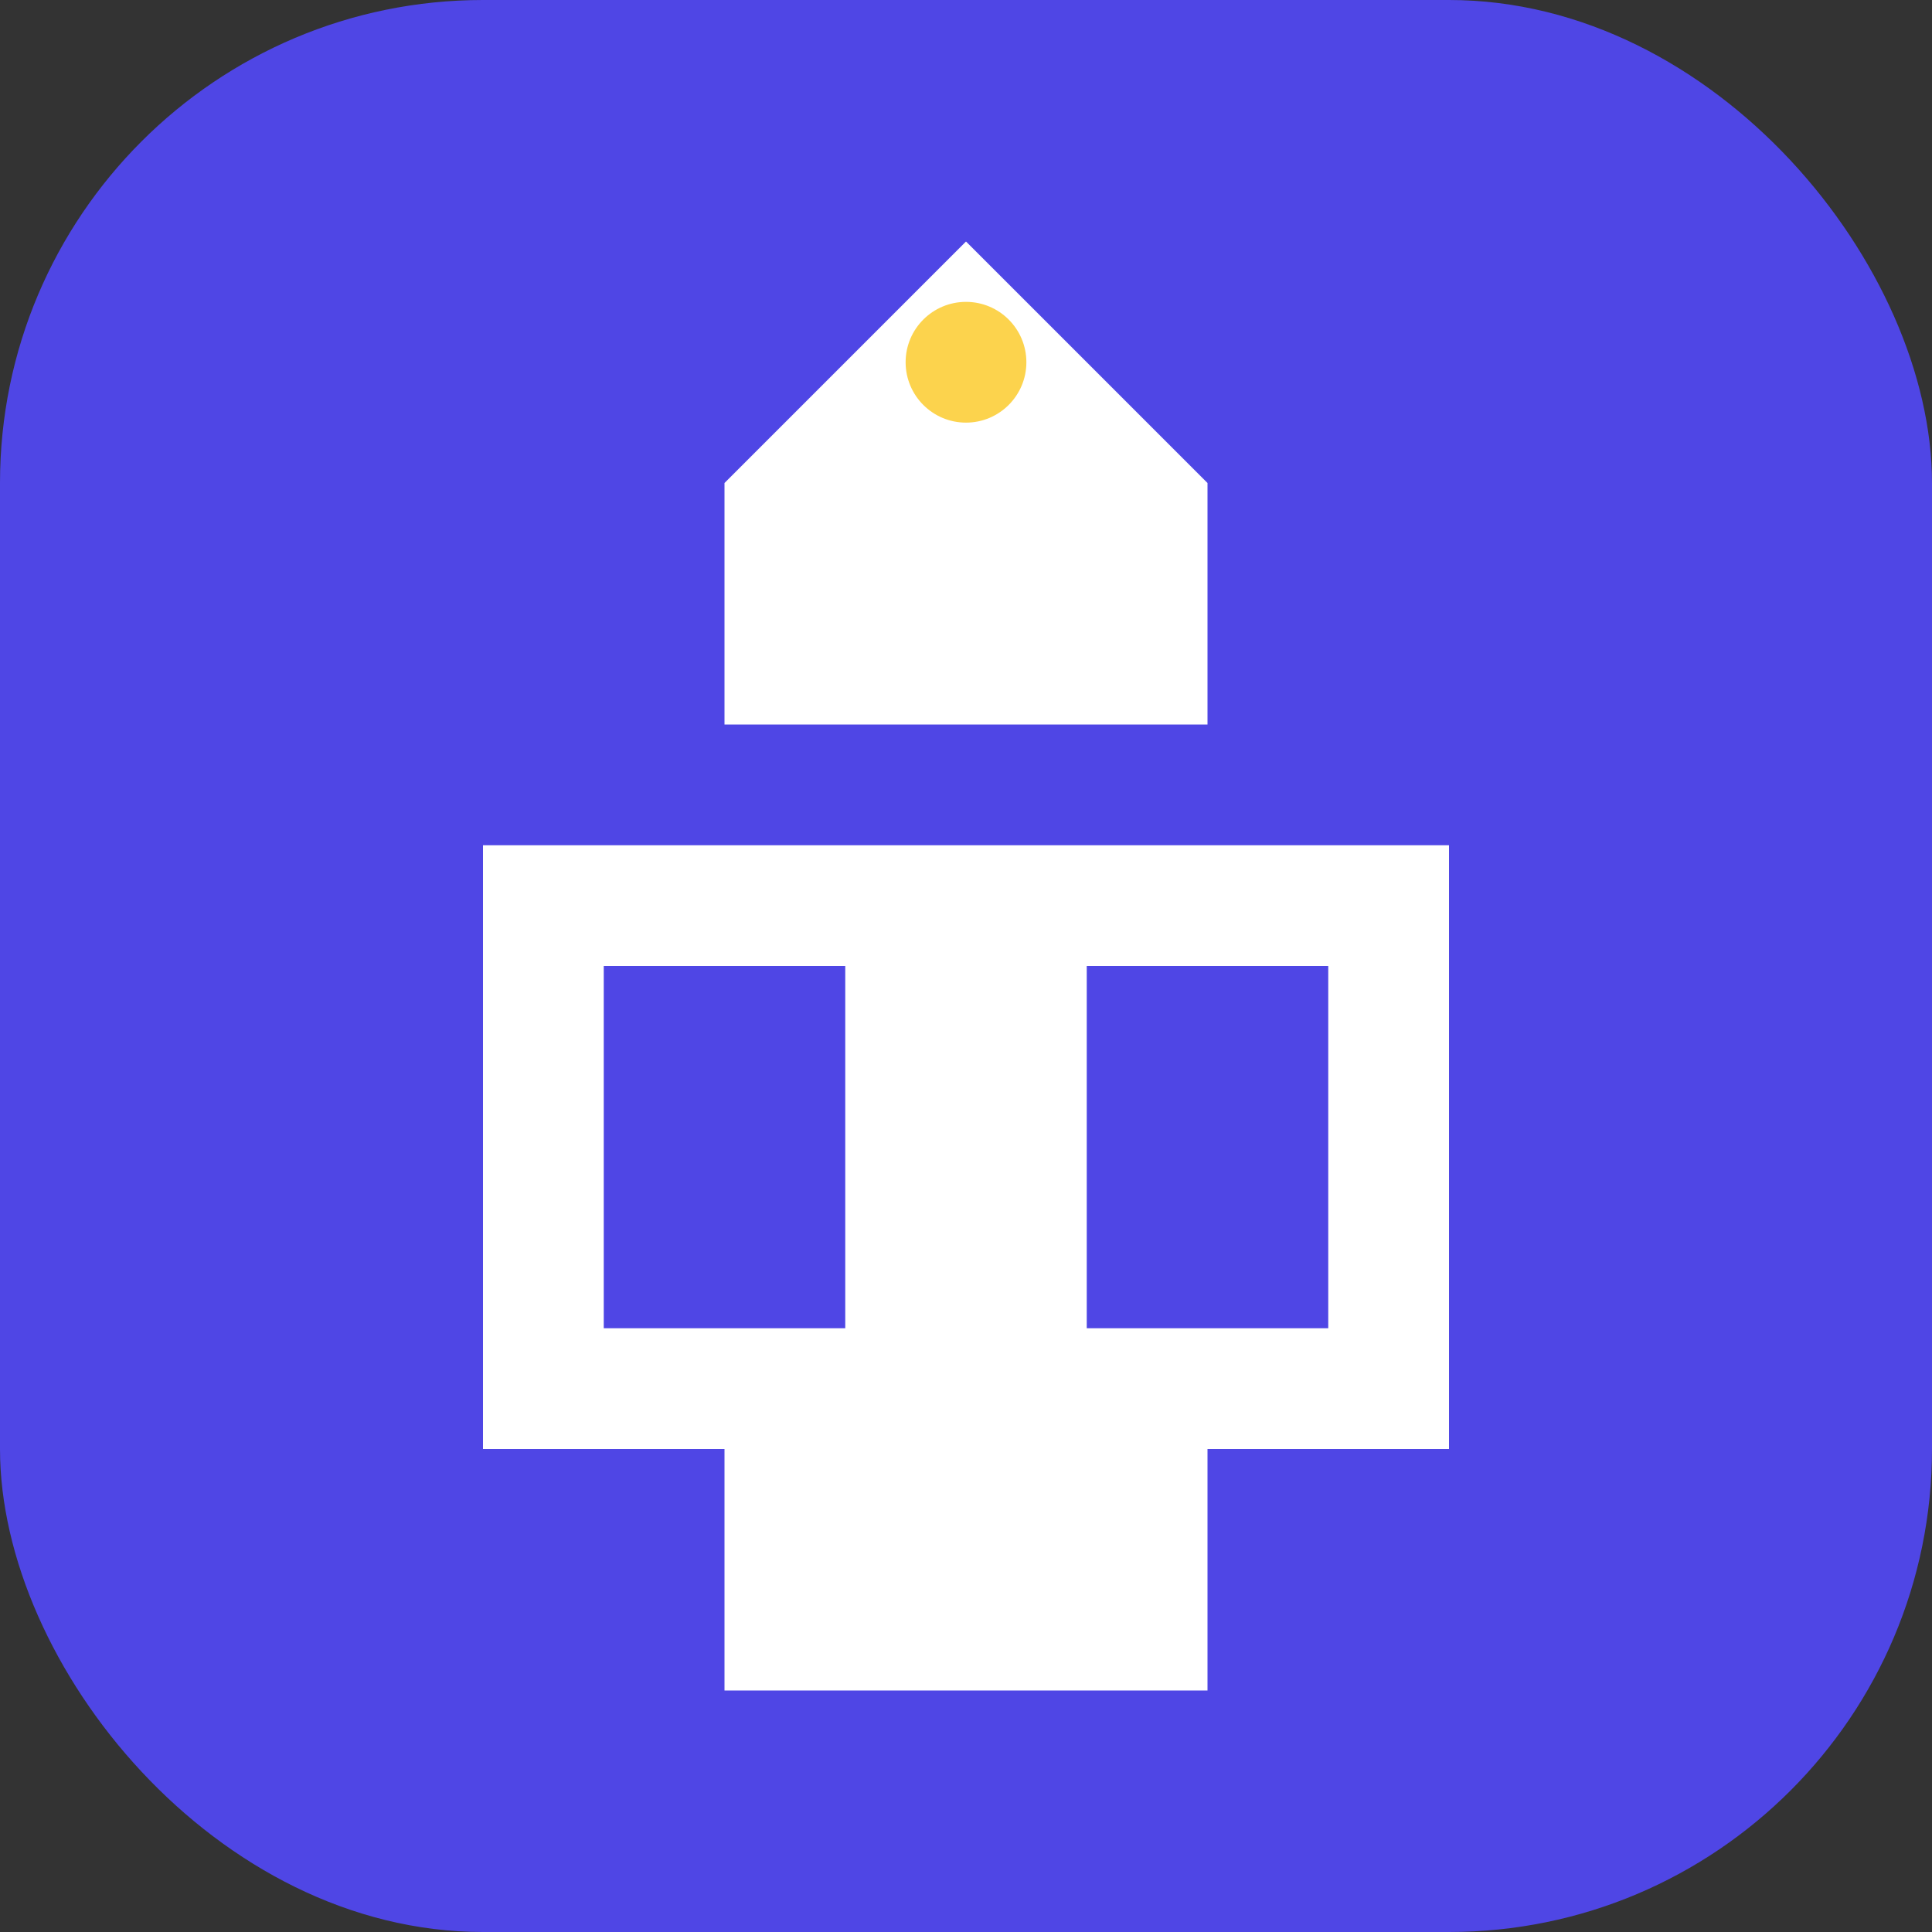 <svg width="32" height="32" viewBox="0 0 32 32" fill="none" xmlns="http://www.w3.org/2000/svg">
  <rect x="0" y="0" width="32" height="32" fill="#333333" stroke="none"/>
  <rect width="32" height="32" rx="8" fill="#4F46E5"/>
  <path d="M16 4L20 8V12H12V8L16 4Z" fill="white"/>
  <path d="M8 14H24V24H8V14Z" fill="white"/>
  <path d="M10 16H14V22H10V16Z" fill="#4F46E5"/>
  <path d="M18 16H22V22H18V16Z" fill="#4F46E5"/>
  <circle cx="16" cy="6" r="1" fill="#FCD34D"/>
  <rect x="12" y="24" width="8" height="4" fill="white"/>
</svg>